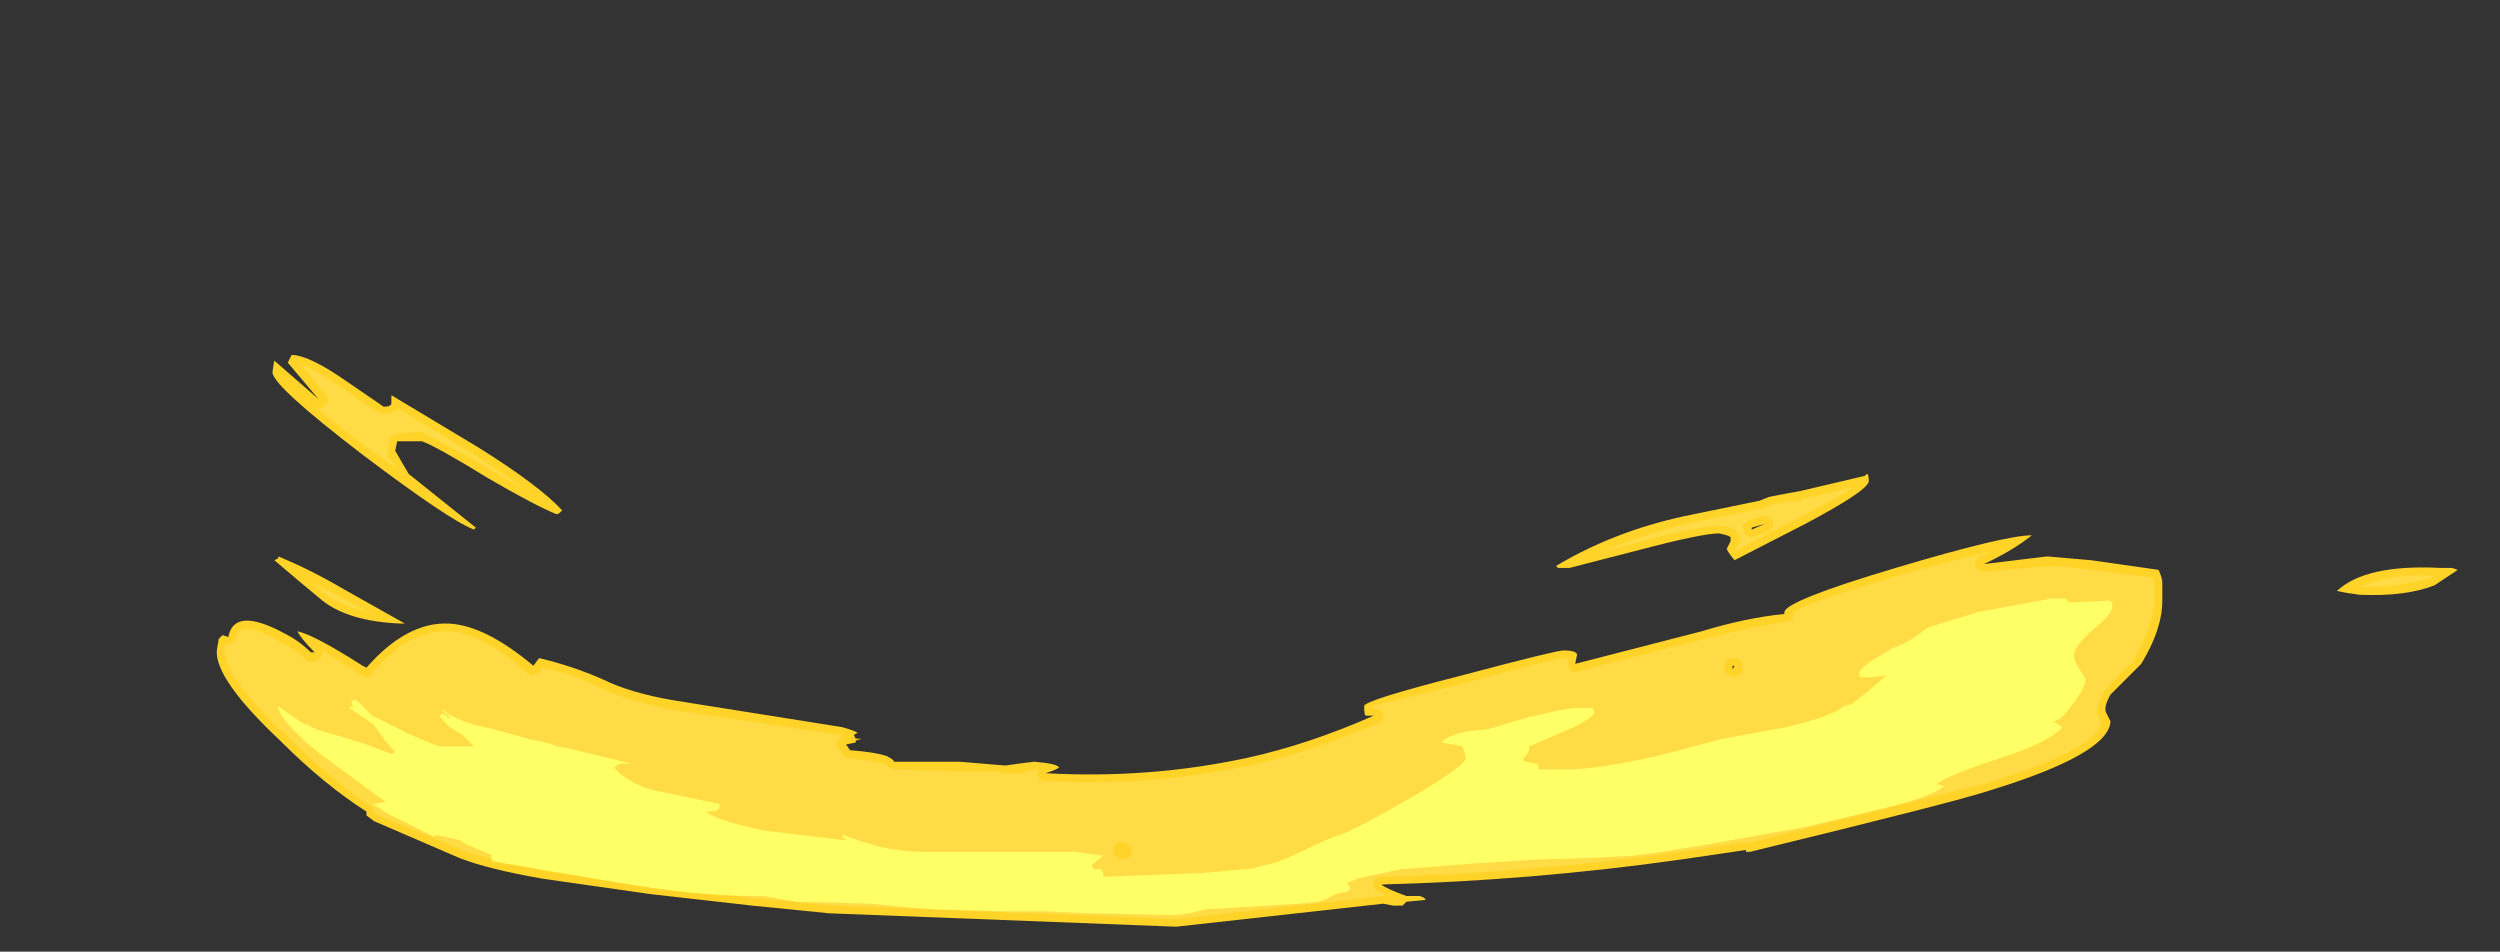 <?xml version="1.0" encoding="UTF-8" standalone="no"?>
<svg xmlns:ffdec="https://www.free-decompiler.com/flash" xmlns:xlink="http://www.w3.org/1999/xlink" ffdec:objectType="frame" height="173.6px" width="456.05px" xmlns="http://www.w3.org/2000/svg">
  <rect width="100%" height="100%" fill="#333333" stroke="none"/>
  <g transform="matrix(1.0, 0.0, 0.0, 1.0, 133.7, 146.65)">
    <use ffdec:characterId="4525" height="14.9" transform="matrix(7.0, 0.0, 0.0, 7.0, -94.15, -81.9)" width="58.4" xlink:href="#shape0"/>
  </g>
  <defs>
    <g id="shape0" transform="matrix(1.0, 0.0, 0.0, 1.0, 13.45, 11.7)">
      <path d="M3.15 -1.8 L3.2 -1.7 3.35 -1.7 3.2 -1.65 3.2 -1.6 2.95 -1.55 3.05 -1.4 Q3.7 -1.35 4.0 -1.25 4.2 -1.15 4.2 -1.1 L5.9 -1.1 7.1 -1.0 7.45 -1.05 7.85 -1.1 Q8.45 -1.05 8.5 -0.95 8.45 -0.9 8.15 -0.8 10.85 -0.65 13.4 -1.2 15.0 -1.55 16.7 -2.3 L16.5 -2.3 Q16.45 -2.3 16.45 -2.55 16.45 -2.7 19.0 -3.35 21.45 -4.0 21.65 -4.0 21.95 -4.0 22.0 -3.9 L21.95 -3.65 25.25 -4.5 Q26.4 -4.85 27.4 -4.95 L27.4 -5.0 Q27.45 -5.3 30.3 -6.15 33.15 -7.0 33.85 -7.0 33.35 -6.6 32.6 -6.25 L34.25 -6.45 35.4 -6.35 37.15 -6.1 Q37.25 -5.9 37.25 -5.75 L37.25 -5.3 Q37.25 -4.55 36.7 -3.65 L35.9 -2.85 Q35.7 -2.5 35.8 -2.35 L35.9 -2.15 Q35.85 -1.3 32.75 -0.35 31.85 -0.05 26.5 1.25 L26.4 1.25 26.4 1.2 24.7 1.45 Q20.8 2.0 16.9 2.1 17.0 2.2 17.55 2.4 L17.9 2.4 Q18.05 2.45 18.05 2.5 L17.55 2.55 17.45 2.65 17.2 2.65 16.95 2.6 11.55 3.2 2.5 2.85 0.5 2.65 -2.15 2.35 -4.95 1.95 Q-6.4 1.7 -7.15 1.4 L-9.35 0.45 -9.55 0.3 -9.55 0.2 Q-10.65 -0.5 -11.8 -1.65 -13.5 -3.25 -13.45 -4.0 L-13.4 -4.3 -13.3 -4.4 -13.15 -4.35 Q-13.0 -5.15 -11.7 -4.45 -11.3 -4.25 -11.0 -3.95 L-10.9 -3.95 Q-11.25 -4.3 -11.35 -4.5 -10.9 -4.4 -9.65 -3.6 L-9.55 -3.55 Q-8.5 -4.75 -7.4 -4.7 -6.45 -4.65 -5.2 -3.6 L-5.05 -3.8 Q-4.2 -3.6 -3.4 -3.25 -2.7 -2.9 -1.55 -2.7 L2.85 -2.0 Q3.2 -1.9 3.25 -1.85 L3.15 -1.8 M21.45 -6.2 Q22.95 -7.1 24.8 -7.5 L26.75 -7.9 27.0 -8.0 Q27.5 -8.1 27.8 -8.15 L29.5 -8.55 29.55 -8.6 Q29.6 -8.6 29.6 -8.4 29.55 -8.15 27.95 -7.3 L26.1 -6.35 Q25.9 -6.6 25.9 -6.65 L26.0 -6.85 26.0 -6.95 Q25.95 -7.0 25.7 -7.05 25.25 -7.05 23.55 -6.6 L21.8 -6.15 21.5 -6.15 21.45 -6.2 M26.55 -7.15 L26.9 -7.3 26.55 -7.2 26.55 -7.15 M26.05 -3.6 L26.05 -3.5 26.1 -3.6 26.05 -3.6 M44.5 -6.15 L44.8 -6.15 44.95 -6.1 Q44.5 -5.8 44.35 -5.7 43.6 -5.4 42.4 -5.45 L42.05 -5.5 41.8 -5.55 Q42.55 -6.25 44.5 -6.15 M10.1 1.2 L10.1 1.2 M-11.95 -11.55 L-10.8 -10.55 -11.6 -11.5 -11.5 -11.7 Q-11.05 -11.7 -10.05 -11.0 L-9.1 -10.35 Q-8.9 -10.35 -8.9 -10.45 -8.9 -10.6 -8.9 -10.65 L-6.65 -9.3 Q-5.05 -8.3 -4.45 -7.65 L-4.5 -7.6 Q-4.55 -7.55 -4.6 -7.55 -5.2 -7.8 -6.4 -8.5 -7.7 -9.3 -8.1 -9.45 L-8.75 -9.45 -8.8 -9.2 -8.45 -8.6 -6.7 -7.2 -6.75 -7.15 Q-7.4 -7.4 -9.65 -9.1 -12.0 -10.9 -12.0 -11.25 -11.95 -11.6 -11.95 -11.55 M-11.85 -6.45 Q-11.0 -6.1 -10.15 -5.6 L-8.55 -4.7 -8.65 -4.7 Q-10.0 -4.75 -10.7 -5.3 L-11.3 -5.8 -11.95 -6.35 -11.85 -6.4 -11.85 -6.45" fill="#ffd327" fill-rule="evenodd" stroke="none"/>
      <path d="M2.8 -1.8 L2.9 -1.8 Q2.8 -1.75 2.8 -1.7 2.7 -1.65 2.7 -1.6 2.7 -1.5 2.75 -1.45 L2.9 -1.25 2.95 -1.2 3.05 -1.2 3.95 -1.05 Q4.0 -1.0 4.0 -1.05 4.0 -1.0 4.05 -0.95 4.15 -0.9 4.2 -0.9 L5.85 -0.85 6.95 -0.85 7.05 -0.8 7.45 -0.8 7.9 -0.9 7.95 -0.9 7.95 -0.8 Q7.95 -0.7 8.0 -0.65 8.05 -0.6 8.15 -0.6 10.85 -0.45 13.45 -1.0 15.05 -1.35 16.8 -2.1 16.85 -2.1 16.9 -2.2 16.95 -2.25 16.95 -2.35 L16.85 -2.45 16.7 -2.5 16.65 -2.5 16.65 -2.55 19.05 -3.15 Q21.45 -3.8 21.65 -3.8 L21.8 -3.8 21.75 -3.7 Q21.75 -3.6 21.8 -3.55 21.8 -3.5 21.85 -3.45 L22.0 -3.45 25.3 -4.3 Q26.45 -4.6 27.45 -4.75 27.5 -4.75 27.6 -4.8 27.65 -4.9 27.65 -4.95 L27.65 -5.0 Q27.7 -5.15 30.35 -5.95 31.95 -6.4 32.85 -6.6 L32.5 -6.45 Q32.45 -6.45 32.4 -6.35 32.35 -6.3 32.4 -6.2 32.4 -6.15 32.5 -6.1 32.55 -6.05 32.6 -6.05 L34.3 -6.2 34.55 -6.2 35.4 -6.1 37.0 -5.9 37.05 -5.7 37.05 -5.3 Q37.0 -4.6 36.5 -3.75 L36.5 -3.7 36.15 -3.4 35.75 -2.95 Q35.45 -2.45 35.6 -2.25 L35.65 -2.1 Q35.5 -1.4 32.7 -0.55 L26.55 1.0 26.4 1.0 24.7 1.25 Q20.75 1.8 16.9 1.9 16.8 1.9 16.75 1.95 L16.7 2.05 Q16.65 2.1 16.7 2.15 L16.75 2.25 17.0 2.4 16.95 2.4 11.55 3.0 2.55 2.65 0.5 2.45 -2.1 2.15 -4.9 1.75 Q-6.35 1.45 -7.1 1.2 L-7.05 1.2 -9.25 0.3 -9.35 0.2 -9.4 0.1 -9.45 0.05 Q-10.5 -0.65 -11.65 -1.8 -13.25 -3.3 -13.25 -4.0 L-13.25 -4.15 -13.2 -4.15 Q-13.1 -4.15 -13.05 -4.2 -12.95 -4.25 -12.95 -4.3 -12.9 -4.55 -12.7 -4.55 -12.4 -4.6 -11.85 -4.25 L-11.8 -4.25 Q-11.45 -4.05 -11.1 -3.75 L-11.05 -3.7 -10.9 -3.7 -10.85 -3.75 -10.75 -3.8 Q-10.7 -3.9 -10.7 -3.95 L-10.7 -4.0 -9.75 -3.4 -9.65 -3.35 -9.5 -3.3 -9.4 -3.4 Q-8.45 -4.55 -7.4 -4.5 -6.5 -4.45 -5.35 -3.4 L-5.2 -3.35 -5.1 -3.4 -4.95 -3.55 Q-4.2 -3.4 -3.5 -3.05 -2.8 -2.7 -1.55 -2.45 L2.8 -1.8 M24.85 -7.3 L26.8 -7.7 26.85 -7.7 27.1 -7.8 Q27.5 -7.9 27.85 -7.9 L27.85 -7.95 Q28.55 -8.1 29.2 -8.25 28.85 -8.0 27.85 -7.5 26.6 -6.85 26.15 -6.6 L26.15 -6.65 26.25 -6.85 Q26.25 -6.95 26.15 -7.1 26.05 -7.25 25.7 -7.25 25.25 -7.25 23.5 -6.8 L22.6 -6.55 Q23.65 -7.0 24.85 -7.3 M26.35 -7.15 Q26.35 -7.05 26.4 -7.0 26.45 -6.95 26.5 -6.95 L26.55 -6.95 Q26.6 -6.95 26.95 -7.1 L27.1 -7.2 Q27.1 -7.3 27.1 -7.35 27.05 -7.45 26.95 -7.5 L26.8 -7.5 26.5 -7.4 Q26.4 -7.35 26.35 -7.3 26.3 -7.25 26.35 -7.15 M26.25 -3.75 Q26.2 -3.8 26.1 -3.8 L26.05 -3.8 Q25.95 -3.8 25.9 -3.75 25.85 -3.7 25.85 -3.65 25.8 -3.55 25.85 -3.5 L25.85 -3.45 Q25.9 -3.35 25.95 -3.35 L26.1 -3.3 26.25 -3.4 26.3 -3.45 Q26.35 -3.5 26.3 -3.6 26.3 -3.7 26.25 -3.75 M44.35 -5.95 L44.25 -5.9 Q43.55 -5.65 42.4 -5.65 43.1 -6.0 44.35 -5.95 M10.4 1.25 Q10.4 1.2 10.35 1.1 L10.25 1.0 10.05 1.0 Q10.0 1.0 9.95 1.1 9.9 1.15 9.9 1.2 9.9 1.3 9.95 1.35 L10.15 1.45 10.3 1.4 Q10.35 1.35 10.4 1.25 M-11.25 -11.45 Q-10.85 -11.3 -10.2 -10.85 -9.2 -10.15 -9.1 -10.15 L-8.85 -10.2 -8.7 -10.3 -6.75 -9.1 Q-5.9 -8.55 -5.35 -8.15 L-6.3 -8.7 Q-7.6 -9.45 -8.05 -9.65 L-8.1 -9.7 -8.75 -9.65 -8.9 -9.6 Q-8.95 -9.55 -8.95 -9.5 L-9.0 -9.2 -9.0 -9.05 -8.7 -8.7 -9.55 -9.3 Q-10.75 -10.2 -11.3 -10.7 L-10.9 -10.35 Q-10.85 -10.3 -10.75 -10.3 -10.7 -10.3 -10.65 -10.4 -10.55 -10.45 -10.55 -10.5 -10.55 -10.6 -10.6 -10.65 L-11.25 -11.45 M-10.25 -5.4 L-9.5 -5.0 Q-10.15 -5.15 -10.6 -5.45 L-11.0 -5.8 -10.25 -5.4" fill="#ffdc45" fill-rule="evenodd" stroke="none"/>
      <path d="M19.7 -1.95 L20.7 -2.25 Q21.7 -2.5 22.05 -2.5 L22.4 -2.5 22.45 -2.4 Q22.45 -2.25 21.8 -1.95 L20.75 -1.5 Q20.75 -1.3 20.6 -1.2 L20.6 -1.15 20.65 -1.1 20.95 -1.05 Q21.0 -1.0 21.0 -0.9 L21.75 -0.9 Q22.5 -0.9 24.1 -1.25 L25.8 -1.7 27.45 -2.0 Q28.7 -2.3 28.95 -2.55 L29.15 -2.6 29.6 -2.95 30.0 -3.3 30.1 -3.35 29.65 -3.3 29.4 -3.3 Q29.35 -3.3 29.35 -3.4 29.35 -3.5 29.7 -3.75 30.05 -3.95 30.2 -4.05 30.5 -4.15 30.8 -4.35 L31.15 -4.6 32.45 -5.0 34.35 -5.35 34.75 -5.35 34.8 -5.25 35.9 -5.3 Q35.9 -5.25 35.95 -5.25 L35.95 -5.15 Q35.95 -4.95 35.45 -4.55 34.95 -4.1 34.95 -3.9 34.95 -3.7 35.1 -3.5 L35.25 -3.25 Q35.25 -3.05 34.95 -2.65 34.6 -2.15 34.4 -2.15 L34.5 -2.1 34.65 -2.0 Q34.35 -1.65 33.2 -1.25 31.8 -0.8 31.4 -0.55 L31.35 -0.5 Q31.55 -0.5 31.55 -0.45 31.25 -0.2 30.05 0.1 L27.95 0.6 25.15 1.1 24.2 1.25 23.45 1.35 22.55 1.4 20.95 1.45 19.35 1.55 17.4 1.7 16.25 1.95 Q16.2 2.0 16.0 2.05 L16.1 2.2 16.0 2.3 Q15.8 2.3 15.6 2.4 15.45 2.5 15.25 2.55 L14.75 2.6 12.3 2.75 11.9 2.85 11.5 2.9 9.35 2.85 9.2 2.85 8.2 2.8 7.1 2.8 5.3 2.75 4.6 2.7 3.6 2.6 1.65 2.55 0.8 2.4 0.55 2.4 Q-0.95 2.4 -3.0 2.05 L-6.25 1.5 Q-6.3 1.45 -6.3 1.35 L-6.25 1.35 Q-6.6 1.2 -6.95 1.05 -7.05 1.0 -7.1 0.95 L-7.75 0.8 -7.75 0.85 -7.8 0.85 -9.0 0.25 -9.4 0.0 -9.35 0.0 -9.05 -0.05 -10.75 -1.3 Q-11.7 -2.05 -11.85 -2.5 L-11.85 -2.55 -11.65 -2.4 -11.35 -2.2 Q-11.25 -2.1 -11.05 -2.05 -10.8 -1.9 -10.7 -1.9 L-9.55 -1.55 -8.9 -1.3 -8.8 -1.35 -9.1 -1.7 -9.35 -2.05 -9.4 -2.1 -10.0 -2.5 -9.95 -2.55 -9.9 -2.5 -9.95 -2.7 -9.8 -2.7 -9.4 -2.3 -8.7 -1.95 Q-8.1 -1.65 -7.65 -1.5 L-6.75 -1.5 -7.05 -1.8 Q-7.5 -2.05 -7.6 -2.25 L-7.65 -2.25 -7.6 -2.35 Q-7.55 -2.35 -7.4 -2.25 L-7.35 -2.25 -7.6 -2.45 -7.55 -2.45 Q-7.35 -2.25 -6.7 -2.05 L-6.25 -1.95 -5.35 -1.7 -4.7 -1.55 -4.6 -1.5 -4.3 -1.45 -2.85 -1.1 -2.65 -1.05 -2.95 -1.05 -3.1 -0.95 Q-2.65 -0.45 -1.8 -0.3 L-0.35 0.0 -0.35 0.1 Q-0.4 0.2 -0.7 0.2 -0.4 0.45 0.85 0.7 L2.95 0.95 2.85 0.85 2.85 0.8 3.4 1.0 3.45 1.0 3.6 1.05 Q4.2 1.25 5.1 1.25 L8.5 1.25 Q8.7 1.25 8.9 1.25 L9.65 1.35 9.35 1.6 9.4 1.7 9.6 1.7 9.65 1.8 9.65 1.9 12.25 1.8 13.35 1.7 13.45 1.7 14.05 1.55 Q14.15 1.55 14.8 1.25 15.5 0.9 15.85 0.8 16.35 0.6 17.65 -0.15 19.1 -1.0 19.1 -1.2 L19.05 -1.4 19.0 -1.5 18.75 -1.55 18.45 -1.6 Q18.65 -1.8 19.2 -1.9 L19.7 -1.95" fill="#ffff66" fill-rule="evenodd" stroke="none"/>
    </g>
  </defs>
</svg>
